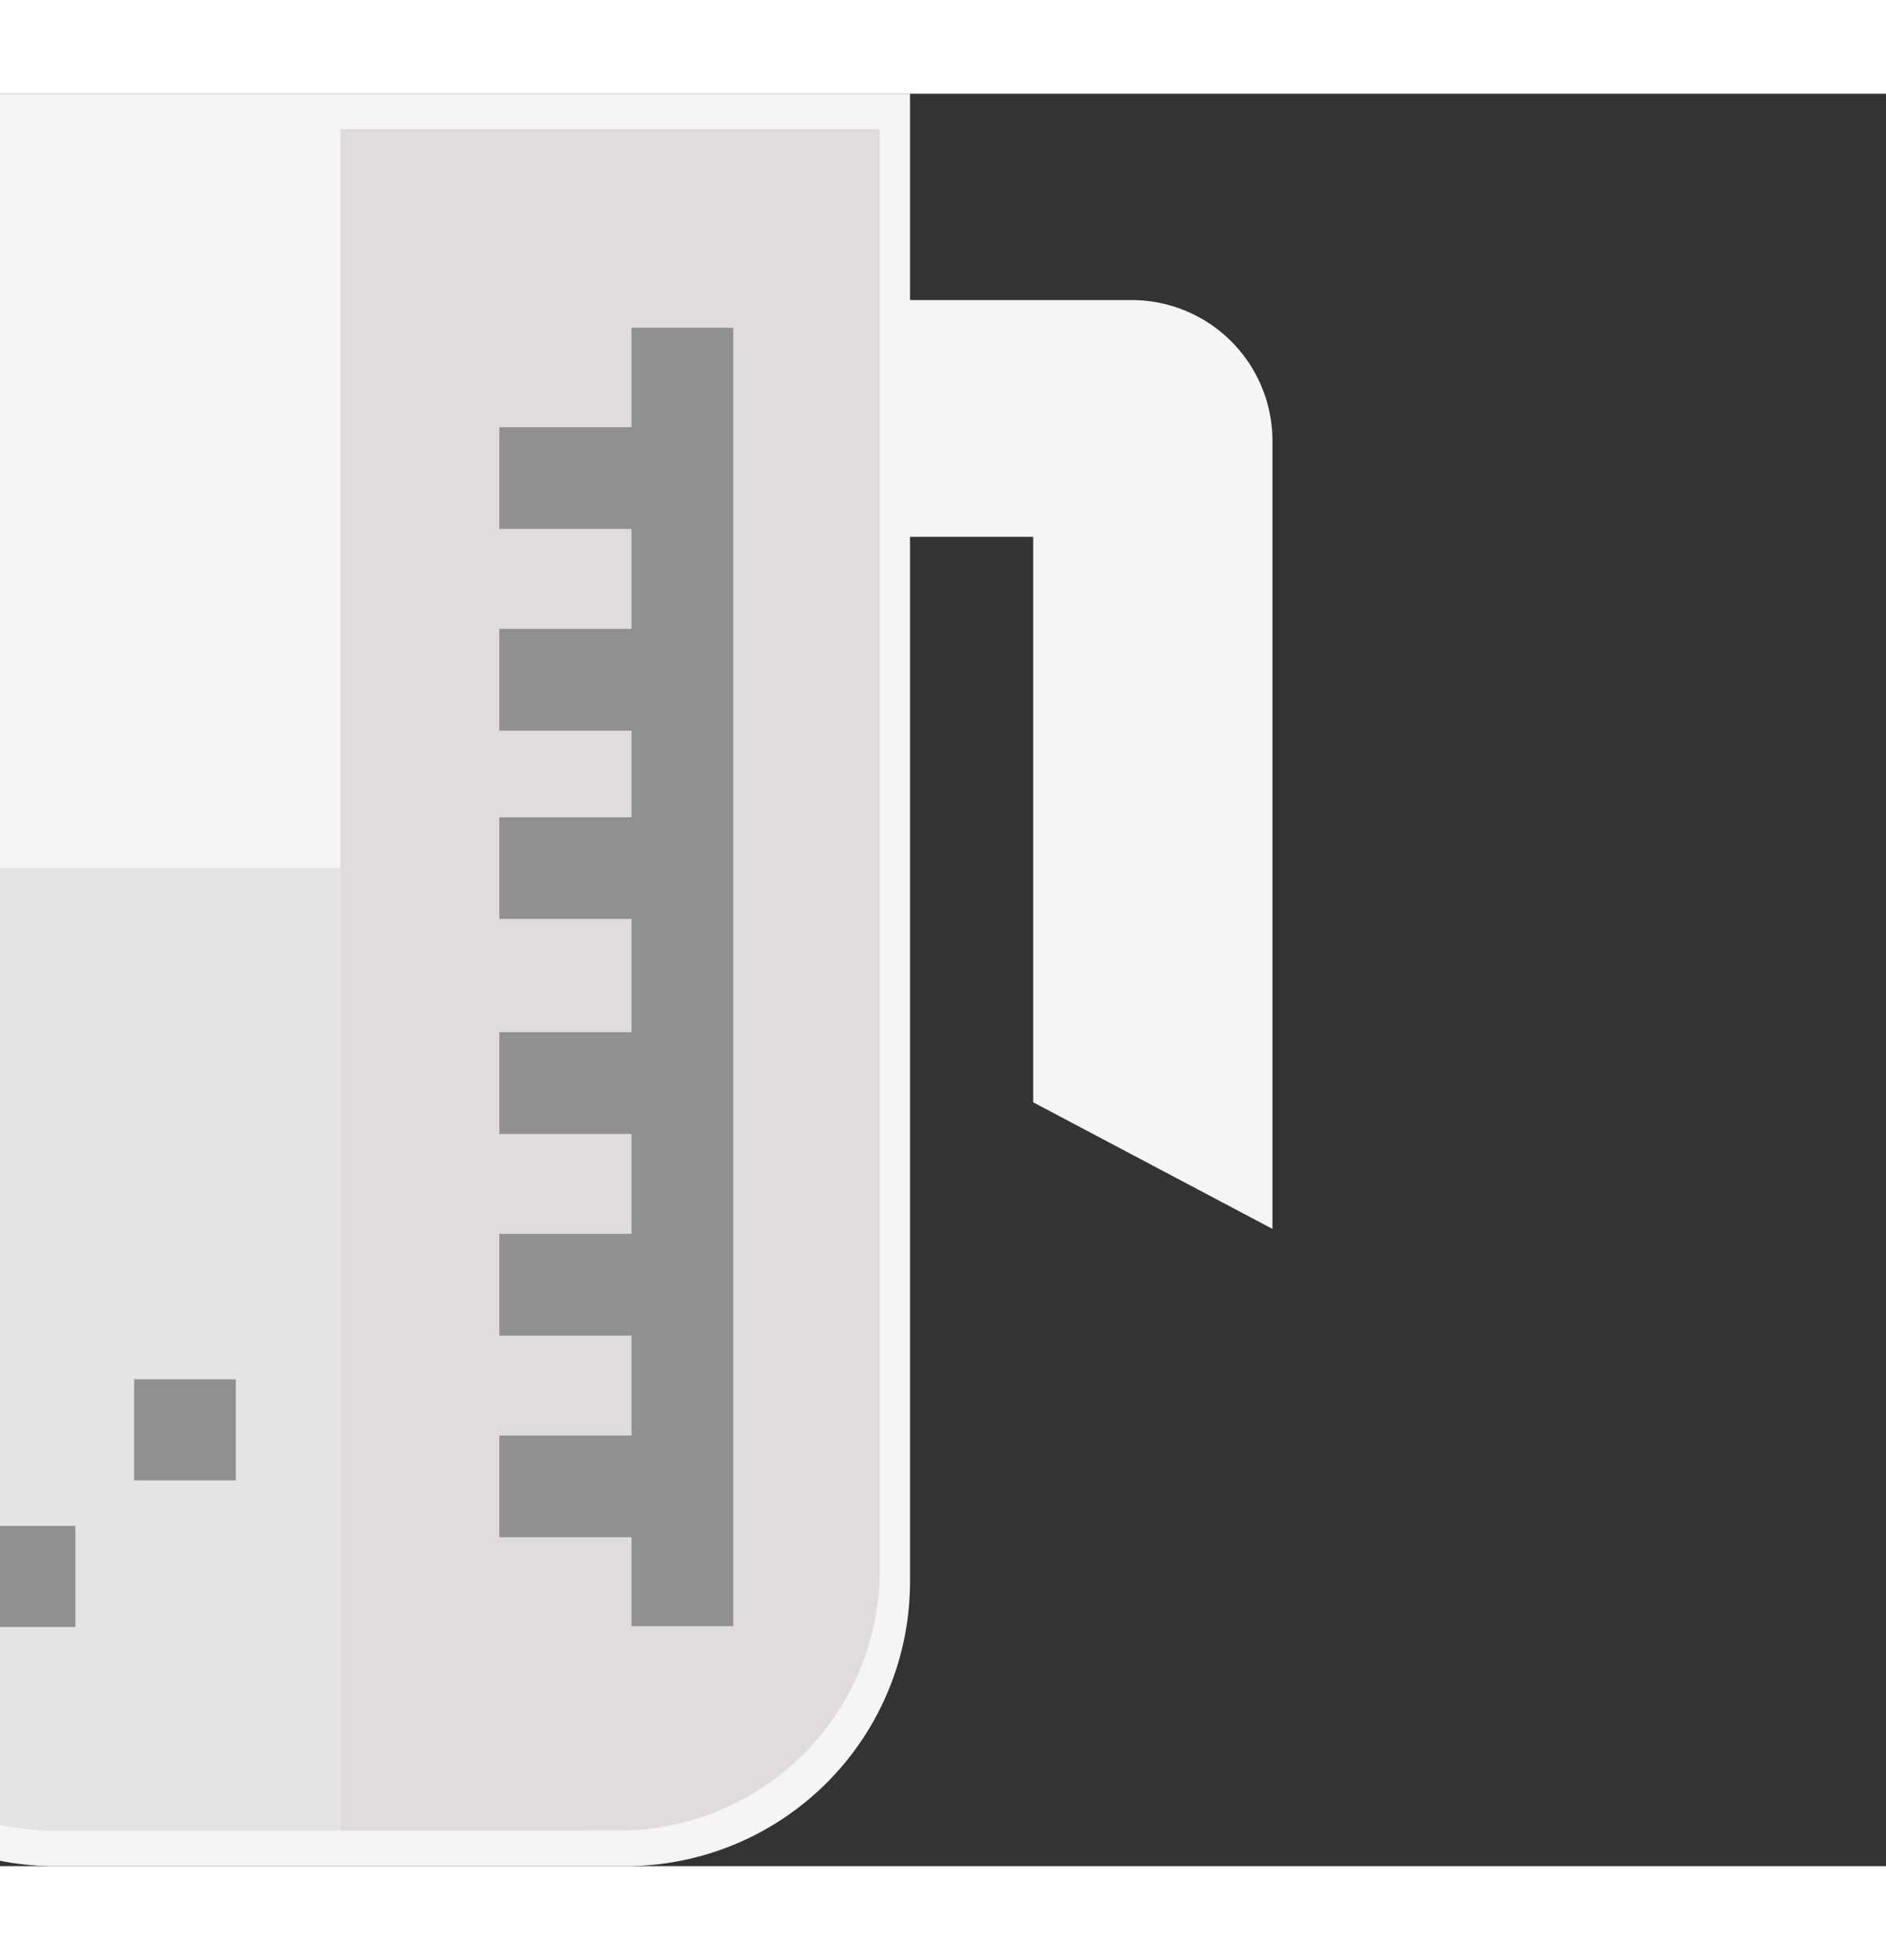 <svg xmlns="http://www.w3.org/2000/svg" width="47.256" height="49.087" viewBox="12 0 52.256 49.087"><rect x="12" y="0" width="52.256" height="49.087" fill="#333333" stroke="none"/><defs><style>.a{fill:#f5f5f5;stroke:#f5f5f5;}.b{fill:#e4e4e4;}.c{fill:#e0dcdc;}.d{fill:#919090;}</style></defs><g transform="translate(-9.25 0.5)"><path class="a" d="M384.755,60.84h-8.421l.228,5.557h5.969v15.86l5.629,2.977V64.245A3.4,3.4,0,0,0,384.755,60.84Z" transform="translate(-332.154 -55.126)"/><path class="a" d="M45.964,0V40.716a7.379,7.379,0,0,1-7.37,7.371H22.765a7.379,7.379,0,0,1-7.371-7.371V12.01L9.75,5.042V0Z" transform="translate(0)"/><path class="b" d="M98.319,223v19.42a7.067,7.067,0,0,1-6.864,7.24H76.714a7.067,7.067,0,0,1-6.864-7.24V223Z" transform="translate(-54.139 -202.056)"/><path class="c" d="M247.593,0V39.9a7.224,7.224,0,0,1-7.208,7.224H232.65V0Z" transform="translate(-201.965 0.478)"/><g transform="translate(20.52 5.98)"><path class="d" d="M283.153,63.667v2.755H279.49V69.24h3.663v2.768H279.49v2.818h3.663v2.4H279.49V80.04h3.663v3.137H279.49v2.818h3.663v2.767H279.49V91.58h3.663v2.768H279.49v2.818h3.663v2.462h2.818V63.667Z" transform="translate(-264.926 -63.667)"/><path class="d" d="M124.417,416.981h2.818v2.8h-2.818Z" transform="translate(-124.417 -383.798)"/><path class="d" d="M171.75,373.8h2.818v2.8H171.75Z" transform="translate(-167.304 -344.676)"/></g></g></svg>